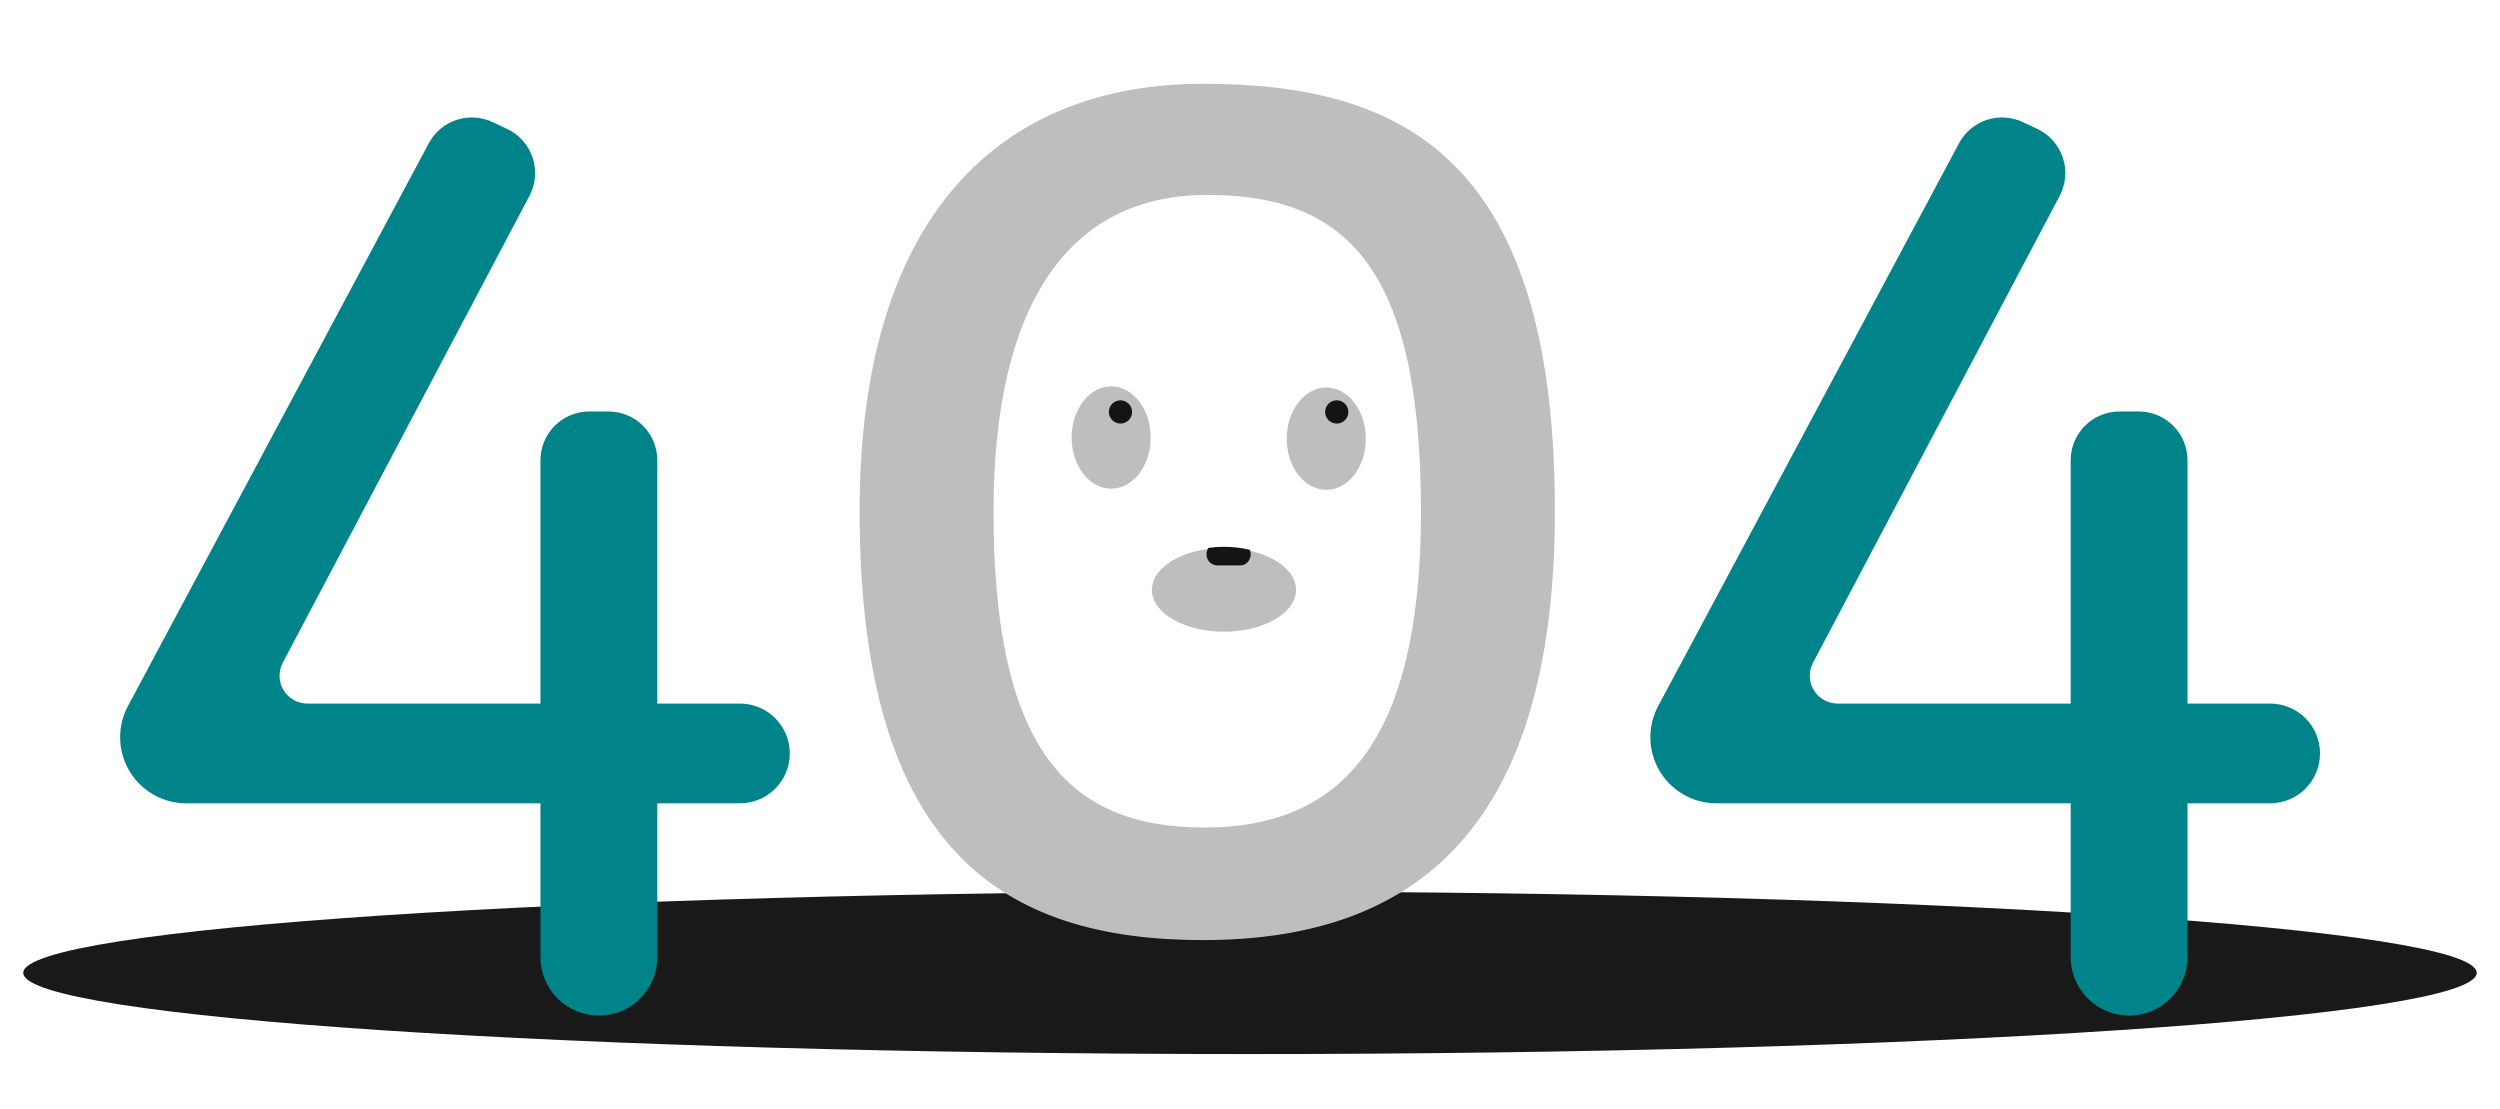 <svg width="1075" height="477" viewBox="0 0 1075 477" fill="none" xmlns="http://www.w3.org/2000/svg">
  <path
    d="M537.5 453.249C828.83 453.249 1065 437.614 1065 418.328C1065 399.041 828.83 383.406 537.5 383.406C246.17 383.406 10 399.041 10 418.328C10 437.614 246.17 453.249 537.5 453.249Z"
    fill="#191919" />
  <path
    d="M517.282 36.028C431.338 36.028 369.631 91.167 369.631 219.826C369.631 365.639 431.338 404.236 517.282 404.236C603.226 404.236 668.609 361.963 668.609 219.826C668.609 67.886 603.226 36.028 517.282 36.028ZM517.847 355.836C458.32 355.836 427.221 320.913 427.221 219.92C427.221 130.808 459.593 83.815 519.12 83.815C578.647 83.815 611.019 114.683 611.019 219.92C611.019 318.367 577.374 355.836 517.847 355.836Z"
    fill="#BEBEBE" />
  <path
    d="M318.168 302.535H282.634V197.896C282.634 192.338 280.426 187.008 276.496 183.078C272.566 179.148 267.236 176.94 261.678 176.94H253.352C250.6 176.94 247.875 177.482 245.332 178.535C242.79 179.588 240.48 181.132 238.534 183.078C236.588 185.024 235.044 187.334 233.991 189.876C232.938 192.419 232.396 195.144 232.396 197.896V302.535H132.166C130.104 302.535 128.077 302.002 126.281 300.988C124.486 299.974 122.984 298.513 121.919 296.747C120.855 294.981 120.265 292.97 120.207 290.908C120.149 288.847 120.625 286.806 121.588 284.983L227.67 84.203C228.993 81.699 229.795 78.954 230.027 76.133C230.259 73.311 229.917 70.472 229.022 67.786C228.127 65.1 226.696 62.623 224.818 60.506C222.939 58.388 220.65 56.673 218.09 55.464L211.828 52.507C206.965 50.21 201.406 49.871 196.3 51.56C191.195 53.248 186.934 56.834 184.398 61.577L55.017 303.609C52.814 307.731 51.661 312.332 51.661 317.005V317.005C51.661 320.737 52.396 324.432 53.824 327.88C55.252 331.327 57.345 334.46 59.984 337.098C62.623 339.737 65.755 341.83 69.203 343.258C72.65 344.686 76.345 345.421 80.077 345.421H232.396V411.588C232.396 414.887 233.045 418.153 234.308 421.201C235.57 424.249 237.42 427.018 239.753 429.35C242.085 431.683 244.855 433.533 247.902 434.795C250.95 436.058 254.216 436.707 257.515 436.707H257.515C260.813 436.707 264.08 436.058 267.127 434.795C270.175 433.533 272.944 431.683 275.277 429.35C277.609 427.018 279.459 424.249 280.722 421.201C281.984 418.153 282.634 414.887 282.634 411.588V345.421H318.168C323.855 345.421 329.309 343.162 333.331 339.141C337.352 335.119 339.611 329.665 339.611 323.978V323.978C339.611 318.291 337.352 312.837 333.331 308.816C329.309 304.794 323.855 302.535 318.168 302.535V302.535Z"
    fill="#008489" />
  <path
    d="M976.164 302.535H940.63V197.896C940.63 192.338 938.422 187.008 934.492 183.078C930.562 179.148 925.232 176.94 919.674 176.94H911.348C908.596 176.94 905.871 177.482 903.328 178.535C900.786 179.588 898.476 181.132 896.53 183.078C894.584 185.024 893.04 187.334 891.987 189.876C890.934 192.419 890.392 195.144 890.392 197.896V302.535H790.162C788.1 302.535 786.073 302.002 784.278 300.988C782.482 299.974 780.98 298.513 779.915 296.747C778.851 294.981 778.261 292.97 778.203 290.908C778.145 288.847 778.621 286.806 779.584 284.983L885.667 84.203C886.989 81.7 887.791 78.954 888.023 76.133C888.255 73.311 887.913 70.472 887.018 67.786C886.123 65.1 884.692 62.623 882.814 60.506C880.935 58.388 878.646 56.673 876.086 55.464L869.824 52.507C864.961 50.21 859.402 49.871 854.296 51.56C849.191 53.248 844.93 56.834 842.395 61.577L713.013 303.609C710.81 307.731 709.657 312.332 709.657 317.005V317.005C709.657 324.542 712.651 331.769 717.98 337.098C723.309 342.427 730.537 345.421 738.073 345.421H890.392V411.588C890.392 418.25 893.038 424.639 897.749 429.35C902.46 434.061 908.849 436.707 915.511 436.707V436.707C922.173 436.707 928.562 434.061 933.273 429.35C937.983 424.639 940.63 418.25 940.63 411.588V345.421H976.164C981.851 345.421 987.305 343.162 991.327 339.141C995.348 335.119 997.607 329.665 997.607 323.978V323.978C997.607 318.291 995.348 312.837 991.327 308.816C987.305 304.794 981.851 302.535 976.164 302.535Z"
    fill="#008489" />
  <path
    d="M477.803 210.134C487.192 210.134 494.803 200.284 494.803 188.134C494.803 175.983 487.192 166.134 477.803 166.134C468.414 166.134 460.803 175.983 460.803 188.134C460.803 200.284 468.414 210.134 477.803 210.134Z"
    fill="#BEBEBE" />
  <path
    d="M570.303 210.634C579.692 210.634 587.303 200.784 587.303 188.634C587.303 176.483 579.692 166.634 570.303 166.634C560.914 166.634 553.303 176.483 553.303 188.634C553.303 200.784 560.914 210.634 570.303 210.634Z"
    fill="#BEBEBE" />
  <path
    d="M557.303 253.634C557.303 263.574 543.423 271.634 526.303 271.634C509.183 271.634 495.303 263.574 495.303 253.634C495.303 245.024 505.713 237.824 519.623 236.064C521.837 235.771 524.069 235.628 526.303 235.634C530.046 235.621 533.778 236.024 537.433 236.834C549.053 239.424 557.303 245.974 557.303 253.634Z"
    fill="#BEBEBE" />
  <path
    d="M537.803 238.334C537.811 239.591 537.339 240.804 536.483 241.726C536.079 242.167 535.587 242.52 535.04 242.762C534.493 243.004 533.901 243.131 533.303 243.134H523.303C522.071 243.091 520.906 242.562 520.062 241.662C519.219 240.763 518.766 239.566 518.803 238.334C518.798 237.359 519.083 236.404 519.623 235.592C521.836 235.281 524.068 235.128 526.303 235.134C530.05 235.121 533.786 235.551 537.433 236.414C537.68 237.023 537.805 237.676 537.803 238.334Z"
    fill="#141414" />
  <path
    d="M481.803 182.134C484.564 182.134 486.803 179.895 486.803 177.134C486.803 174.372 484.564 172.134 481.803 172.134C479.041 172.134 476.803 174.372 476.803 177.134C476.803 179.895 479.041 182.134 481.803 182.134Z"
    fill="#141414" />
  <path
    d="M574.803 182.134C577.564 182.134 579.803 179.895 579.803 177.134C579.803 174.372 577.564 172.134 574.803 172.134C572.041 172.134 569.803 174.372 569.803 177.134C569.803 179.895 572.041 182.134 574.803 182.134Z"
    fill="#141414" />
</svg>